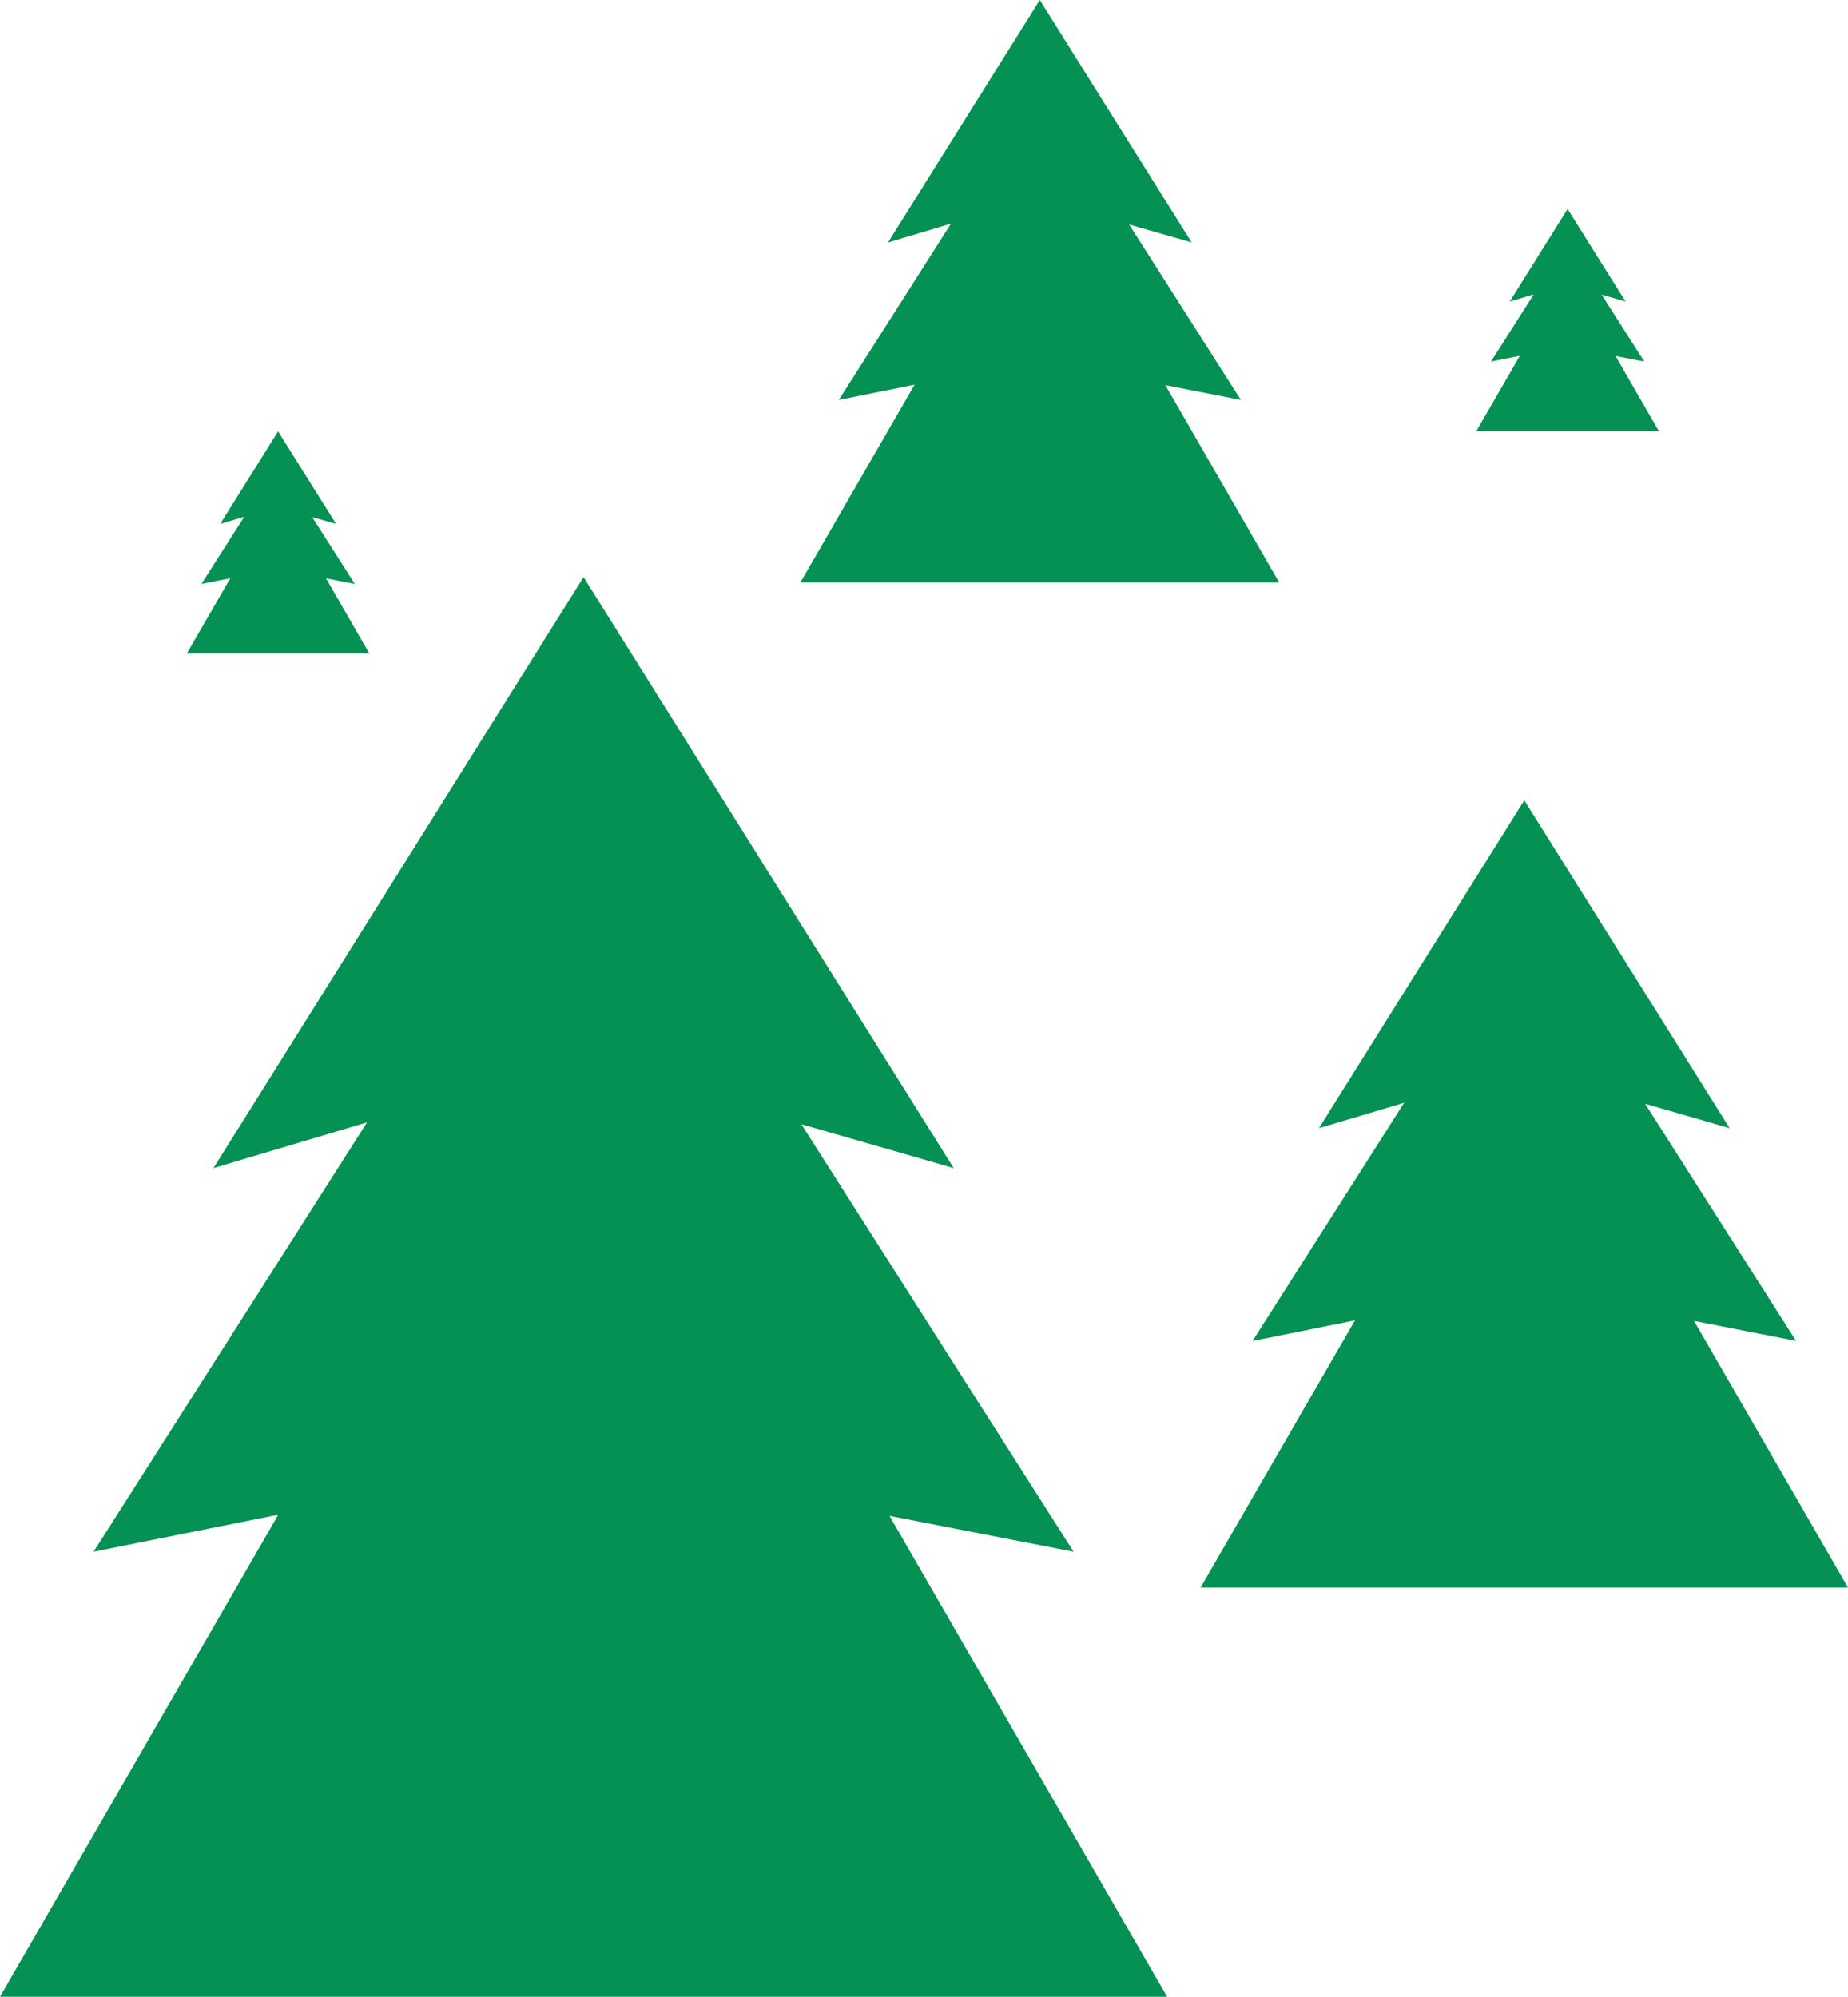 <svg xmlns="http://www.w3.org/2000/svg" width="207.8" height="224.48" viewBox="0 0 207.8 224.48"><g fill="#059154"><path d="M131.24 224.48l-31.22-54.06 20.7 4.03-30.61-48.06 17.13 4.93-41.62-66.44-41.62 66.44 17.27-5.14-30.75 48.27 20.77-4.16-31.29 54.19zM207.8 178.48l-17.31-29.98 11.47 2.25-16.97-26.66 9.5 2.74-23.09-36.86-23.09 36.86 9.58-2.85-17.05 26.78 11.52-2.32-17.36 30.04zM143.84 65.48l-12.8-22.18 8.49 1.66-12.56-19.72 7.03 2.02-17.08-27.26-17.07 27.26 7.08-2.11-12.61 19.81 8.52-1.71-12.84 22.23zM186.54 48.48l-4.88-8.46 3.24.63-4.8-7.52 2.69.77-6.52-10.4-6.51 10.4 2.7-.8-4.81 7.55 3.25-.65-4.9 8.48zM41.54 73.48l-4.88-8.46 3.24.63-4.8-7.52 2.69.77-6.52-10.4-6.51 10.4 2.7-.8-4.81 7.55 3.25-.65-4.9 8.48z"/></g></svg>